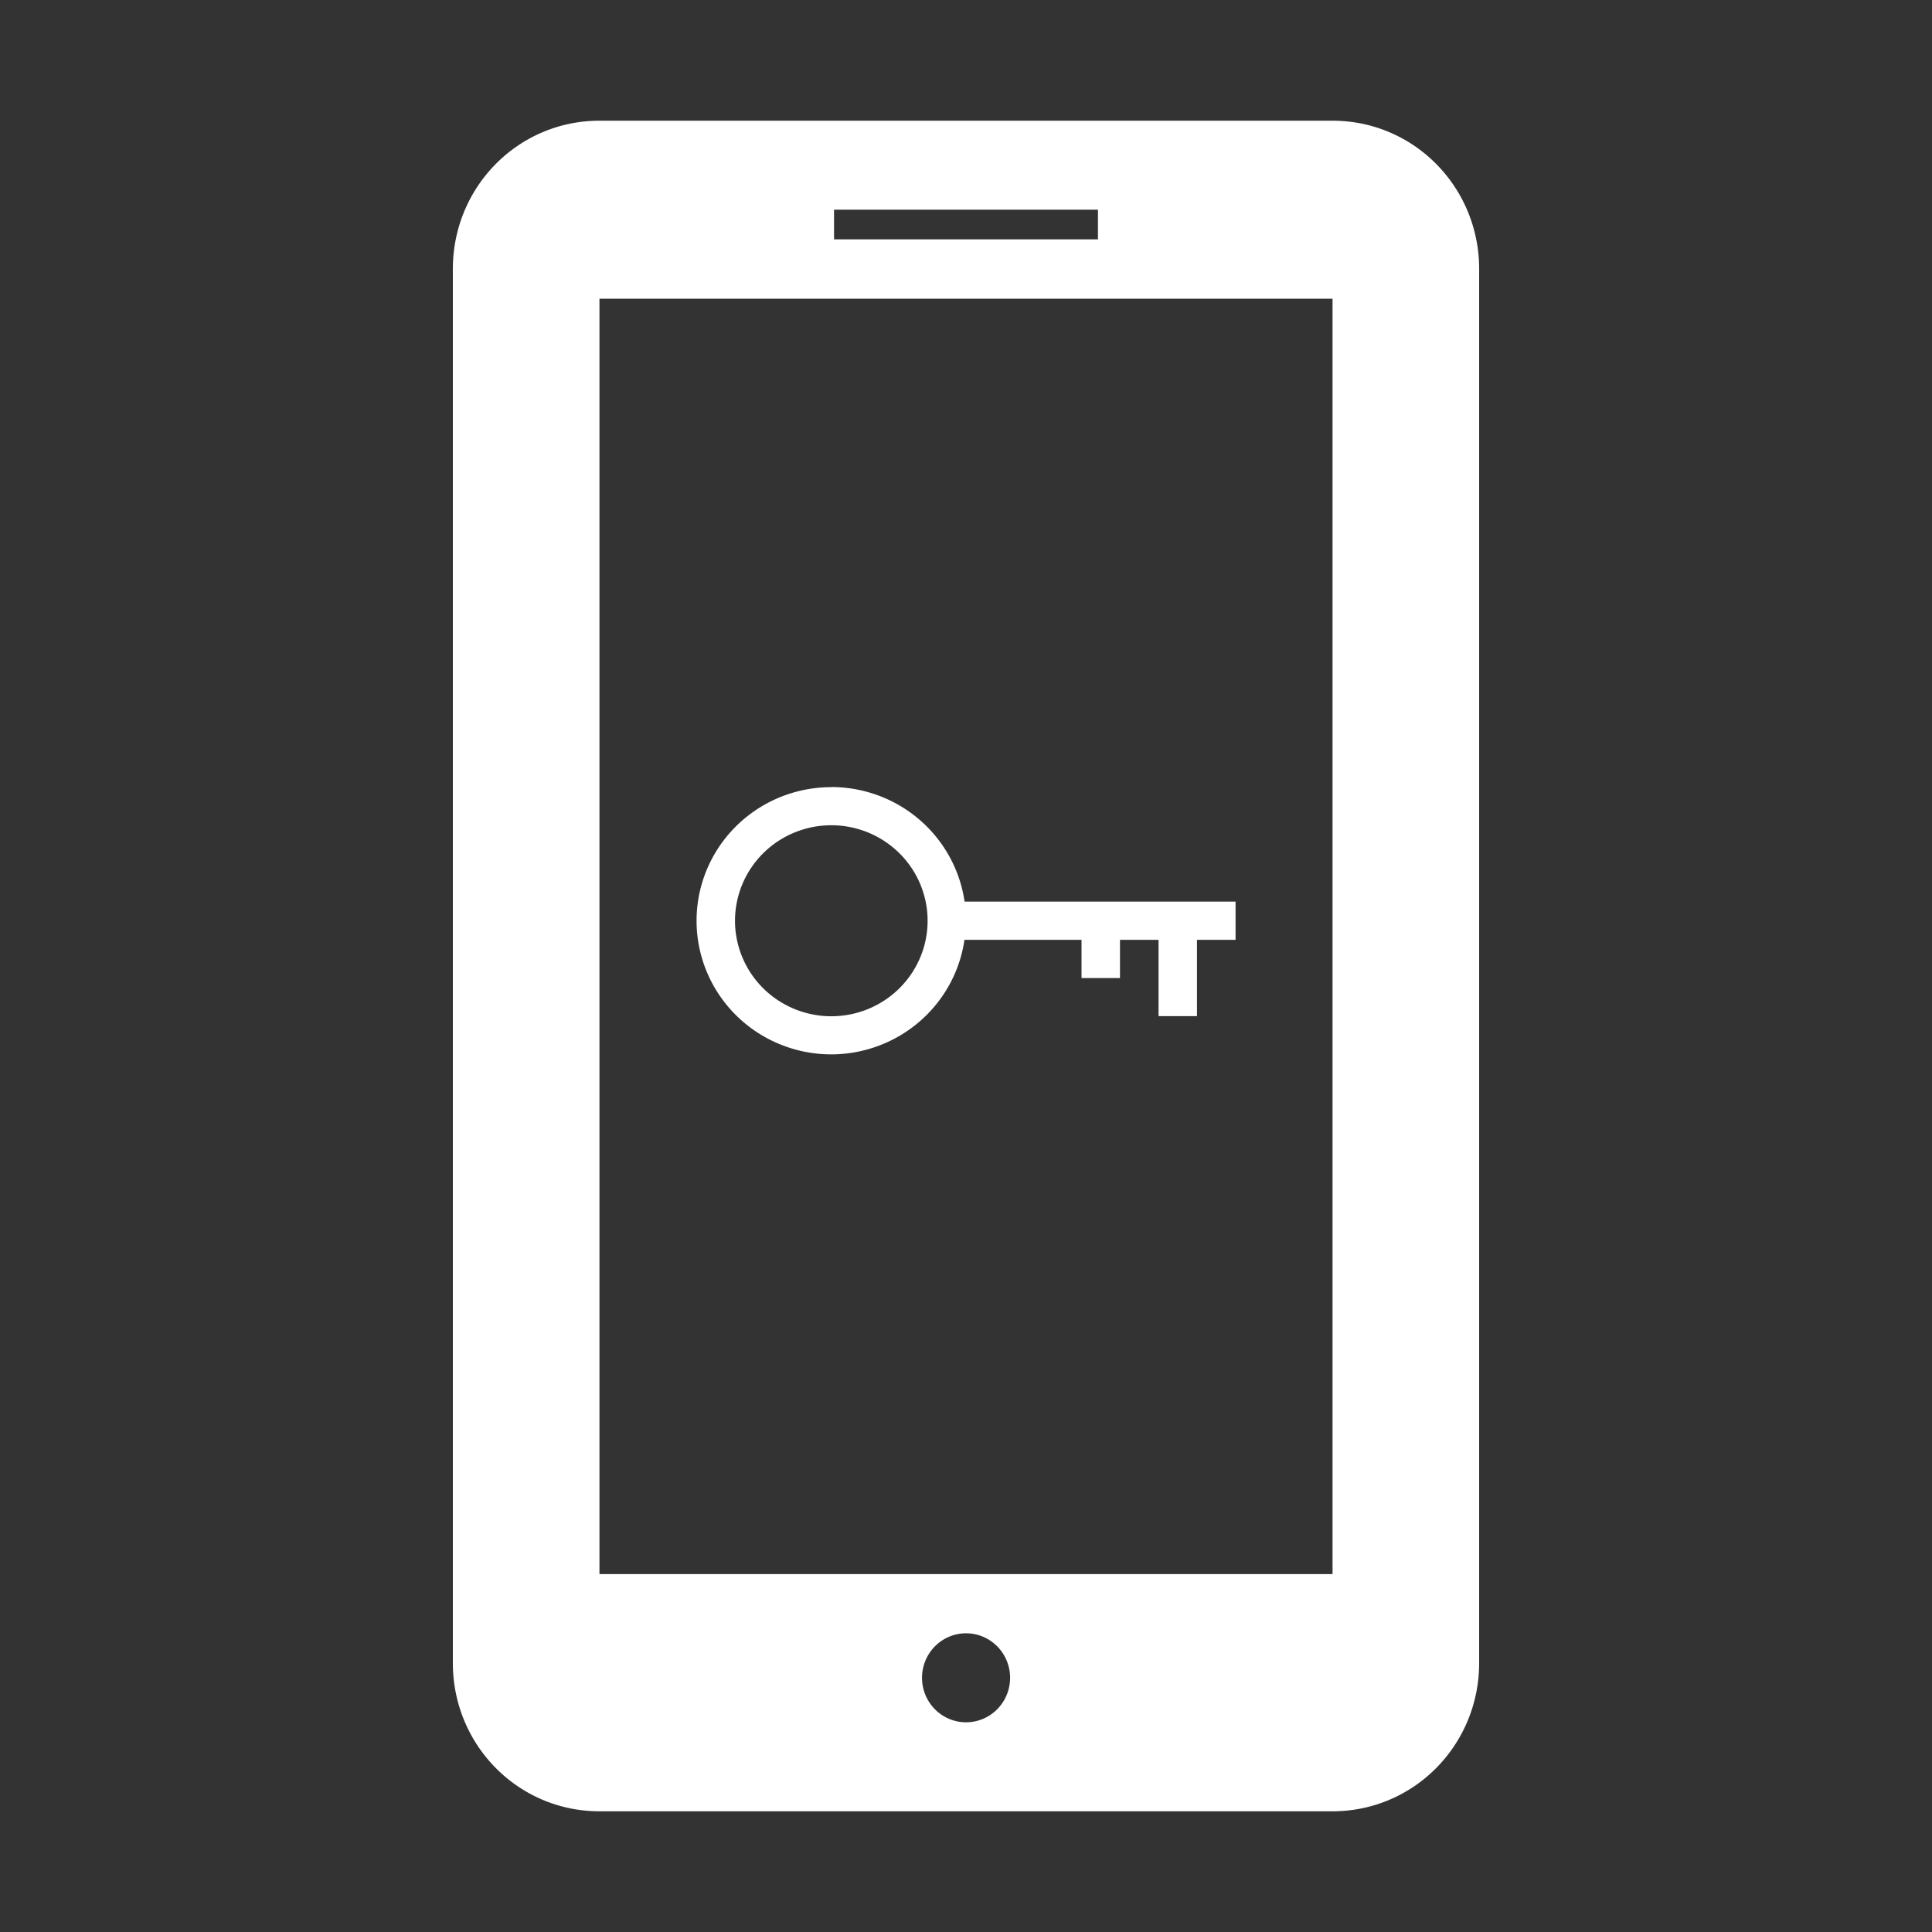 <?xml version="1.0" encoding="UTF-8" standalone="no"?>
<!-- Created with Inkscape (http://www.inkscape.org/) -->

<svg
   xmlns:dc="http://purl.org/dc/elements/1.1/"
   xmlns:cc="http://creativecommons.org/ns#"
   xmlns:rdf="http://www.w3.org/1999/02/22-rdf-syntax-ns#"
   xmlns:svg="http://www.w3.org/2000/svg"
   xmlns="http://www.w3.org/2000/svg"
   xmlns:sodipodi="http://sodipodi.sourceforge.net/DTD/sodipodi-0.dtd"
   xmlns:inkscape="http://www.inkscape.org/namespaces/inkscape"
   width="64"
   height="64"
   viewBox="0 0 16.933 16.933"
   version="1.1"
   id="svg8"
   inkscape:version="0.92.0 r"
   sodipodi:docname="app.svg">
  <rect x="0" y="0" width="16.933" height="16.933" fill="#333333" stroke="none"/>
  <defs
     id="defs2" />
  <sodipodi:namedview
     id="base"
     pagecolor="#ffffff"
     bordercolor="#666666"
     borderopacity="1.0"
     inkscape:pageopacity="0"
     inkscape:pageshadow="2"
     inkscape:zoom="11.2"
     inkscape:cx="32.633775"
     inkscape:cy="31.775218"
     inkscape:document-units="mm"
     inkscape:current-layer="layer1"
     showgrid="true"
     units="px"
     inkscape:window-width="1920"
     inkscape:window-height="1016"
     inkscape:window-x="0"
     inkscape:window-y="27"
     inkscape:window-maximized="1">
    <inkscape:grid
       type="xygrid"
       id="grid5055" />
  </sodipodi:namedview>
  <g
     inkscape:label="Ebene 1"
     inkscape:groupmode="layer"
     id="layer1"
     transform="translate(0,-280.067)">
    <ellipse
       style="opacity:1;fill:#ff9e00;fill-opacity:1;stroke:none;stroke-width:0.265;stroke-linecap:round;stroke-linejoin:round;stroke-miterlimit:10;stroke-dasharray:none;stroke-dashoffset:0;stroke-opacity:1"
       id="path5700"
       cx="5.963"
       cy="295.001"
       r="0.529" />
    <g
       id="g5768"
       style="stroke:none;fill:#ffffff;fill-opacity:1">
      <path
         id="path5123"
         style="fill:#ffffff;fill-rule:evenodd;stroke:none;stroke-width:0.039px;fill-opacity:1"
         d="m 7.286,287.3 a 0.844,0.837 0 0 0 -0.844,0.837 0.844,0.837 0 0 0 0.844,0.837 0.844,0.837 0 0 0 0.844,-0.837 0.844,0.837 0 0 0 -0.844,-0.837 z m 0,-0.335 a 1.181,1.171 0 0 1 1.168,1.004 h 2.375 v 0.335 H 10.491 v 0.669 h -0.337 v -0.669 H 9.816 v 0.335 h -0.337 v -0.335 h -1.026 a 1.181,1.171 0 0 1 -1.167,1.004 1.181,1.171 0 0 1 -1.181,-1.171 1.181,1.171 0 0 1 1.181,-1.171 z m -2.032,-5.84 c -0.712,0 -1.285,0.58 -1.285,1.3 v 12.217 c 0,0.72 0.573,1.3 1.285,1.3 H 11.679 c 0.712,0 1.285,-0.58 1.285,-1.3 v -12.217 c 0,-0.72 -0.573,-1.3 -1.285,-1.3 z m 2.056,0.78 h 2.313 v 0.26 H 7.31 Z m -2.056,0.78 H 11.679 v 11.178 H 5.254 Z m 3.213,11.697 a 0.386,0.39 0 0 1 0.386,0.39 0.386,0.39 0 0 1 -0.386,0.39 0.386,0.39 0 0 1 -0.386,-0.39 0.386,0.39 0 0 1 0.386,-0.39 z" />
    </g>
  </g>
</svg>
